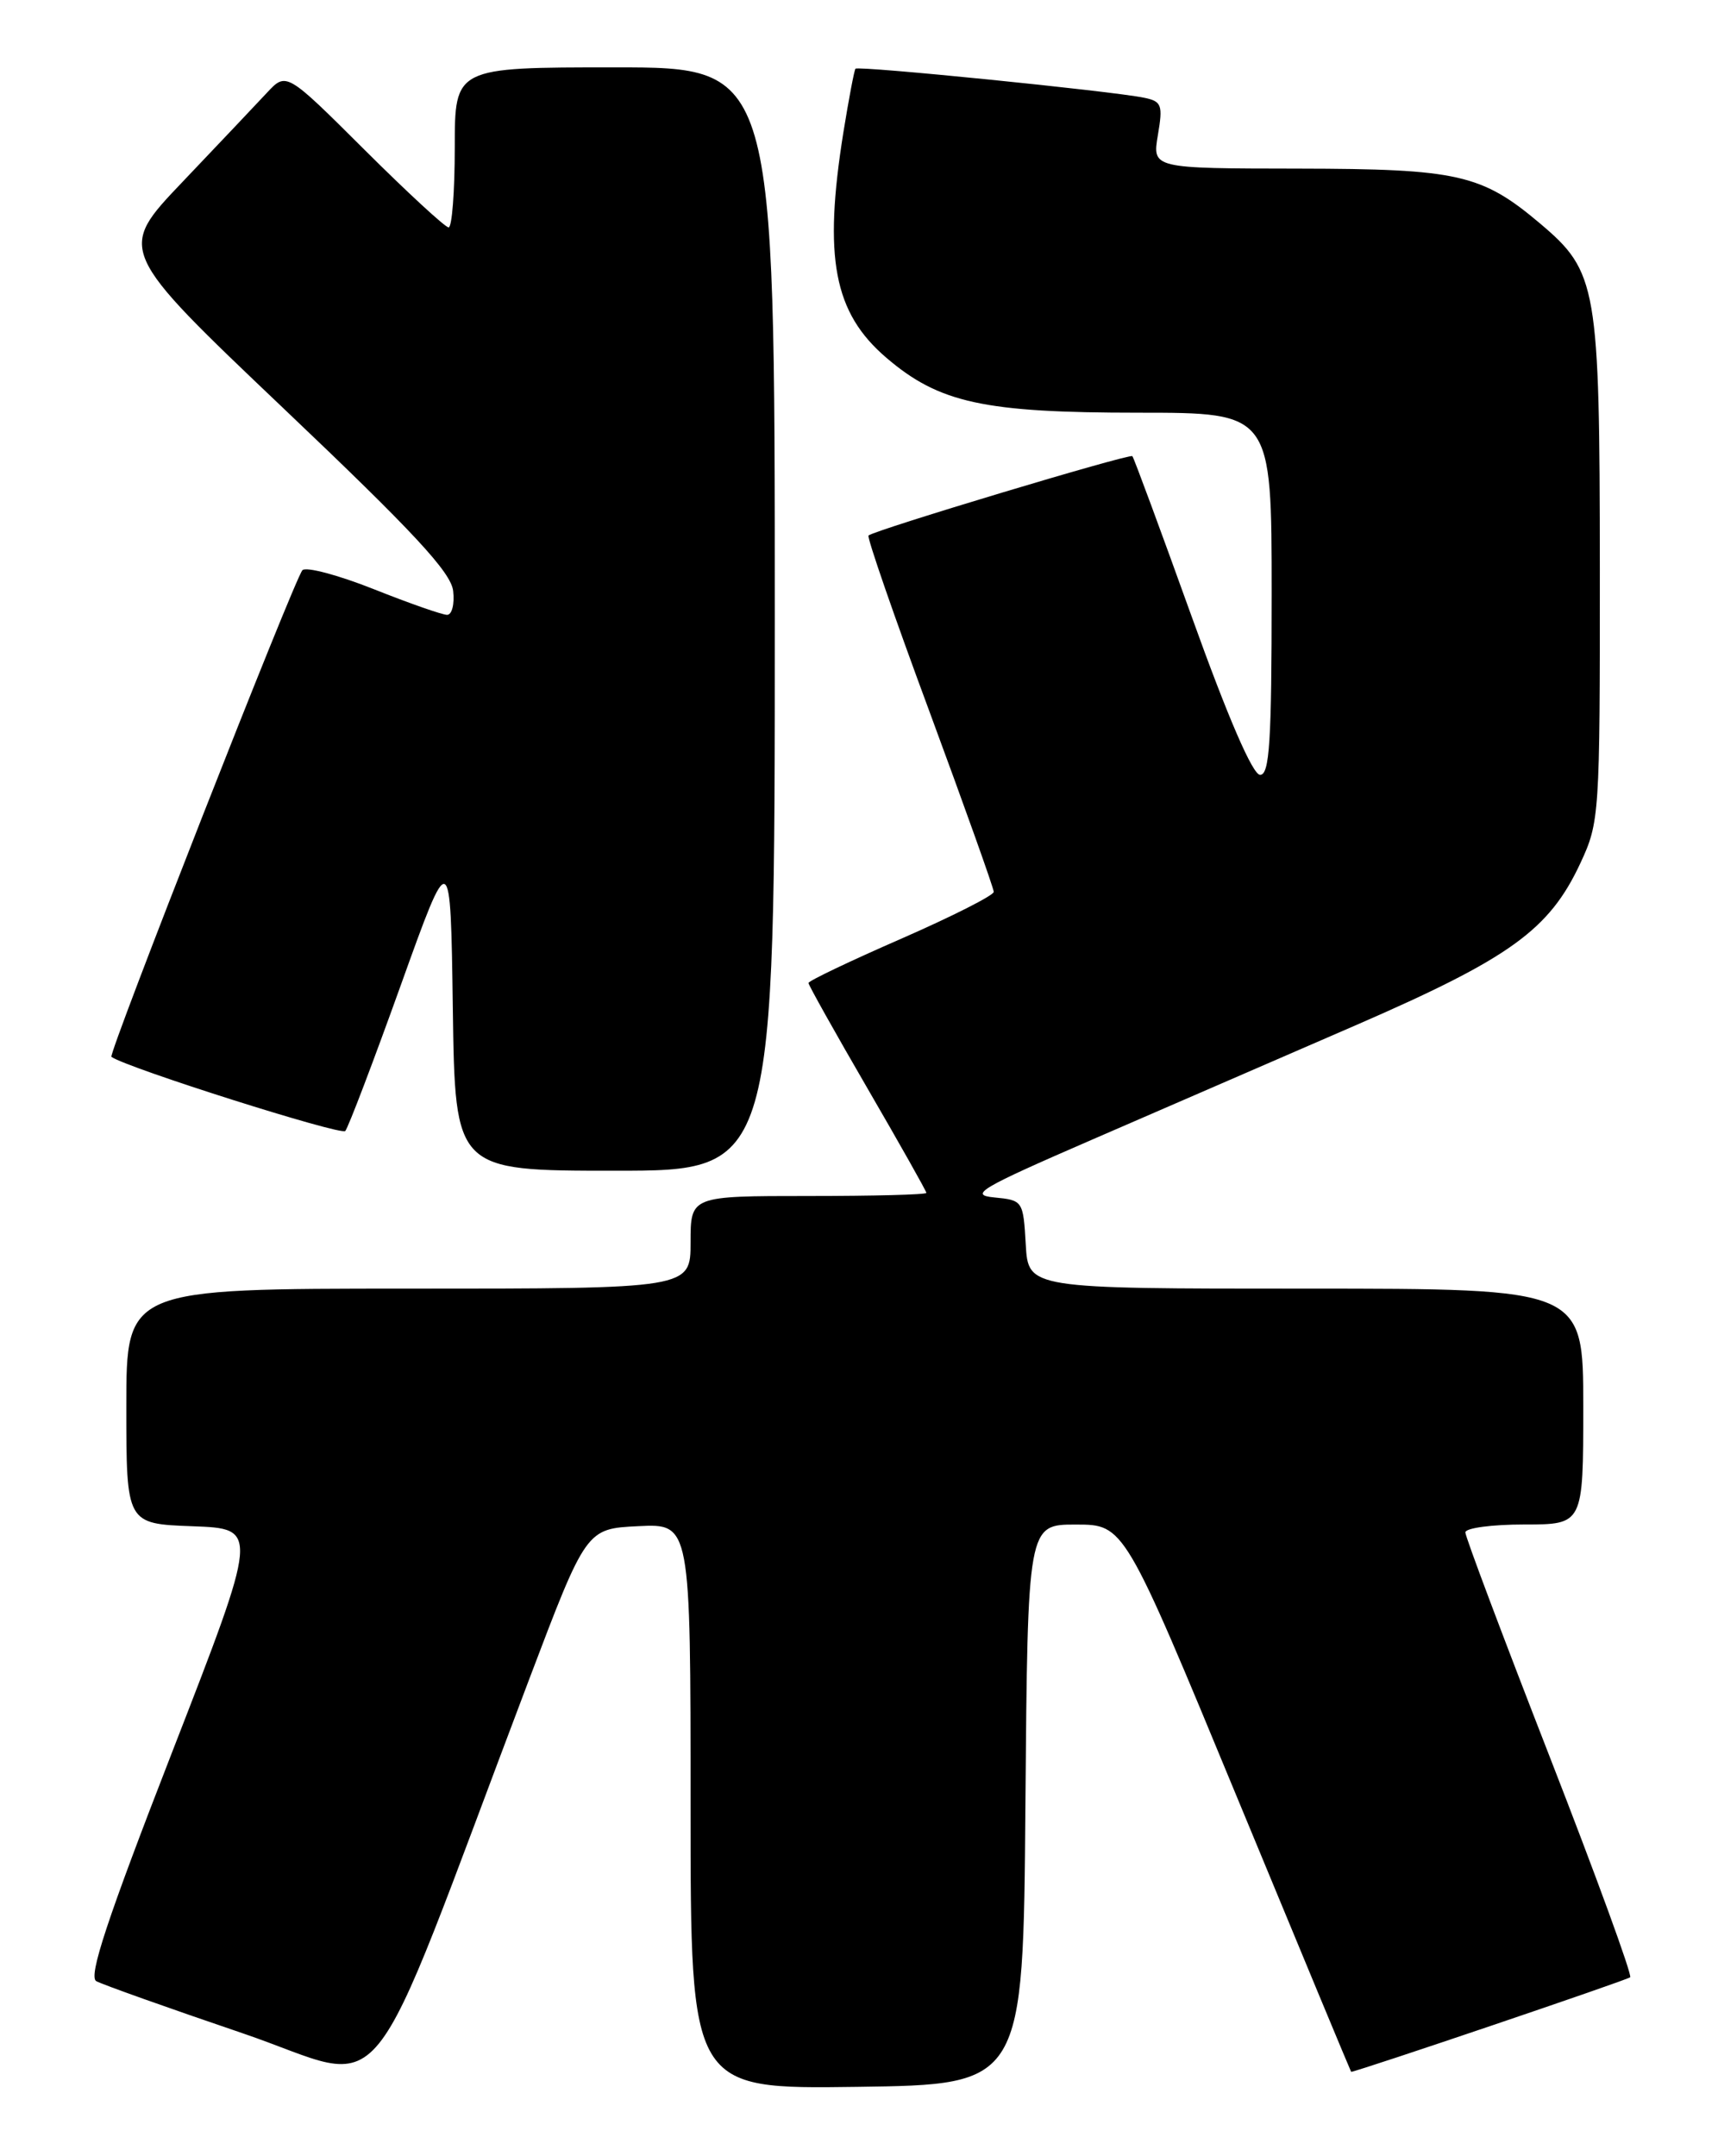 <?xml version="1.0" encoding="UTF-8" standalone="no"?>
<!DOCTYPE svg PUBLIC "-//W3C//DTD SVG 1.1//EN" "http://www.w3.org/Graphics/SVG/1.1/DTD/svg11.dtd" >
<svg xmlns="http://www.w3.org/2000/svg" xmlns:xlink="http://www.w3.org/1999/xlink" version="1.1" viewBox="0 0 204 256">
 <g >
 <path fill="currentColor"
d=" M 121.76 214.25 C 122.03 181.00 122.03 181.00 127.76 181.01 C 133.50 181.01 133.50 181.01 146.94 213.51 C 154.33 231.38 160.41 246.00 160.44 245.99 C 161.44 245.86 193.26 235.08 193.57 234.76 C 193.83 234.51 189.53 222.73 184.02 208.59 C 178.51 194.45 174.00 182.46 174.00 181.94 C 174.00 181.42 177.15 181.00 181.00 181.00 C 188.00 181.00 188.00 181.00 188.00 167.00 C 188.00 153.00 188.00 153.00 155.05 153.00 C 122.10 153.00 122.10 153.00 121.80 147.75 C 121.50 142.57 121.46 142.50 118.06 142.17 C 115.02 141.88 116.36 141.09 129.56 135.36 C 137.78 131.80 151.92 125.66 161.00 121.72 C 179.31 113.76 183.96 110.41 187.65 102.50 C 189.93 97.61 189.98 96.85 189.97 67.50 C 189.95 33.96 189.66 32.27 182.89 26.55 C 175.94 20.68 173.14 20.05 154.16 20.02 C 136.82 20.00 136.82 20.00 137.49 16.04 C 138.10 12.45 137.95 12.03 135.83 11.60 C 132.00 10.81 101.88 7.78 101.58 8.16 C 101.43 8.35 100.79 11.74 100.15 15.69 C 97.76 30.62 99.00 37.13 105.24 42.47 C 111.51 47.84 116.82 49.00 135.18 49.00 C 151.00 49.00 151.00 49.00 151.00 70.50 C 151.00 88.05 150.75 92.00 149.63 92.00 C 148.75 92.00 145.81 85.20 141.52 73.25 C 137.81 62.94 134.64 54.35 134.46 54.16 C 134.15 53.82 103.86 62.93 103.13 63.58 C 102.92 63.77 106.18 73.19 110.38 84.52 C 114.57 95.86 118.00 105.47 118.00 105.89 C 118.00 106.31 113.05 108.81 107.00 111.46 C 100.95 114.10 96.00 116.46 96.00 116.71 C 96.00 116.95 99.15 122.58 103.00 129.21 C 106.85 135.84 110.00 141.43 110.00 141.63 C 110.00 141.84 103.70 142.00 96.00 142.00 C 82.00 142.00 82.00 142.00 82.00 147.50 C 82.00 153.00 82.00 153.00 48.50 153.00 C 15.00 153.00 15.00 153.00 15.00 166.96 C 15.00 180.92 15.00 180.92 22.87 181.21 C 30.75 181.50 30.75 181.50 20.45 208.00 C 12.72 227.87 10.47 234.68 11.43 235.22 C 12.13 235.61 19.93 238.39 28.76 241.39 C 46.77 247.51 42.70 252.52 62.79 199.50 C 69.61 181.50 69.61 181.50 75.80 181.20 C 82.00 180.90 82.00 180.90 82.00 214.47 C 82.00 248.04 82.00 248.04 101.75 247.77 C 121.50 247.50 121.50 247.50 121.76 214.25 Z  M 92.00 73.50 C 92.00 8.00 92.00 8.00 73.00 8.00 C 54.00 8.00 54.00 8.00 54.00 17.50 C 54.00 22.73 53.67 27.00 53.27 27.00 C 52.87 27.00 48.37 22.85 43.27 17.77 C 34.00 8.54 34.00 8.54 31.69 11.02 C 30.42 12.38 25.91 17.15 21.66 21.61 C 13.93 29.72 13.93 29.72 33.71 48.53 C 49.12 63.17 53.57 67.96 53.81 70.17 C 53.99 71.73 53.66 73.00 53.09 73.00 C 52.52 73.00 48.60 71.63 44.38 69.95 C 40.15 68.27 36.34 67.26 35.91 67.70 C 35.02 68.60 12.81 125.19 13.23 125.48 C 15.10 126.80 40.52 134.85 41.00 134.28 C 41.36 133.85 44.32 126.08 47.58 117.00 C 53.50 100.50 53.50 100.50 53.77 119.75 C 54.04 139.00 54.04 139.00 73.02 139.00 C 92.00 139.00 92.00 139.00 92.00 73.50 Z "/>
</g>
</svg>